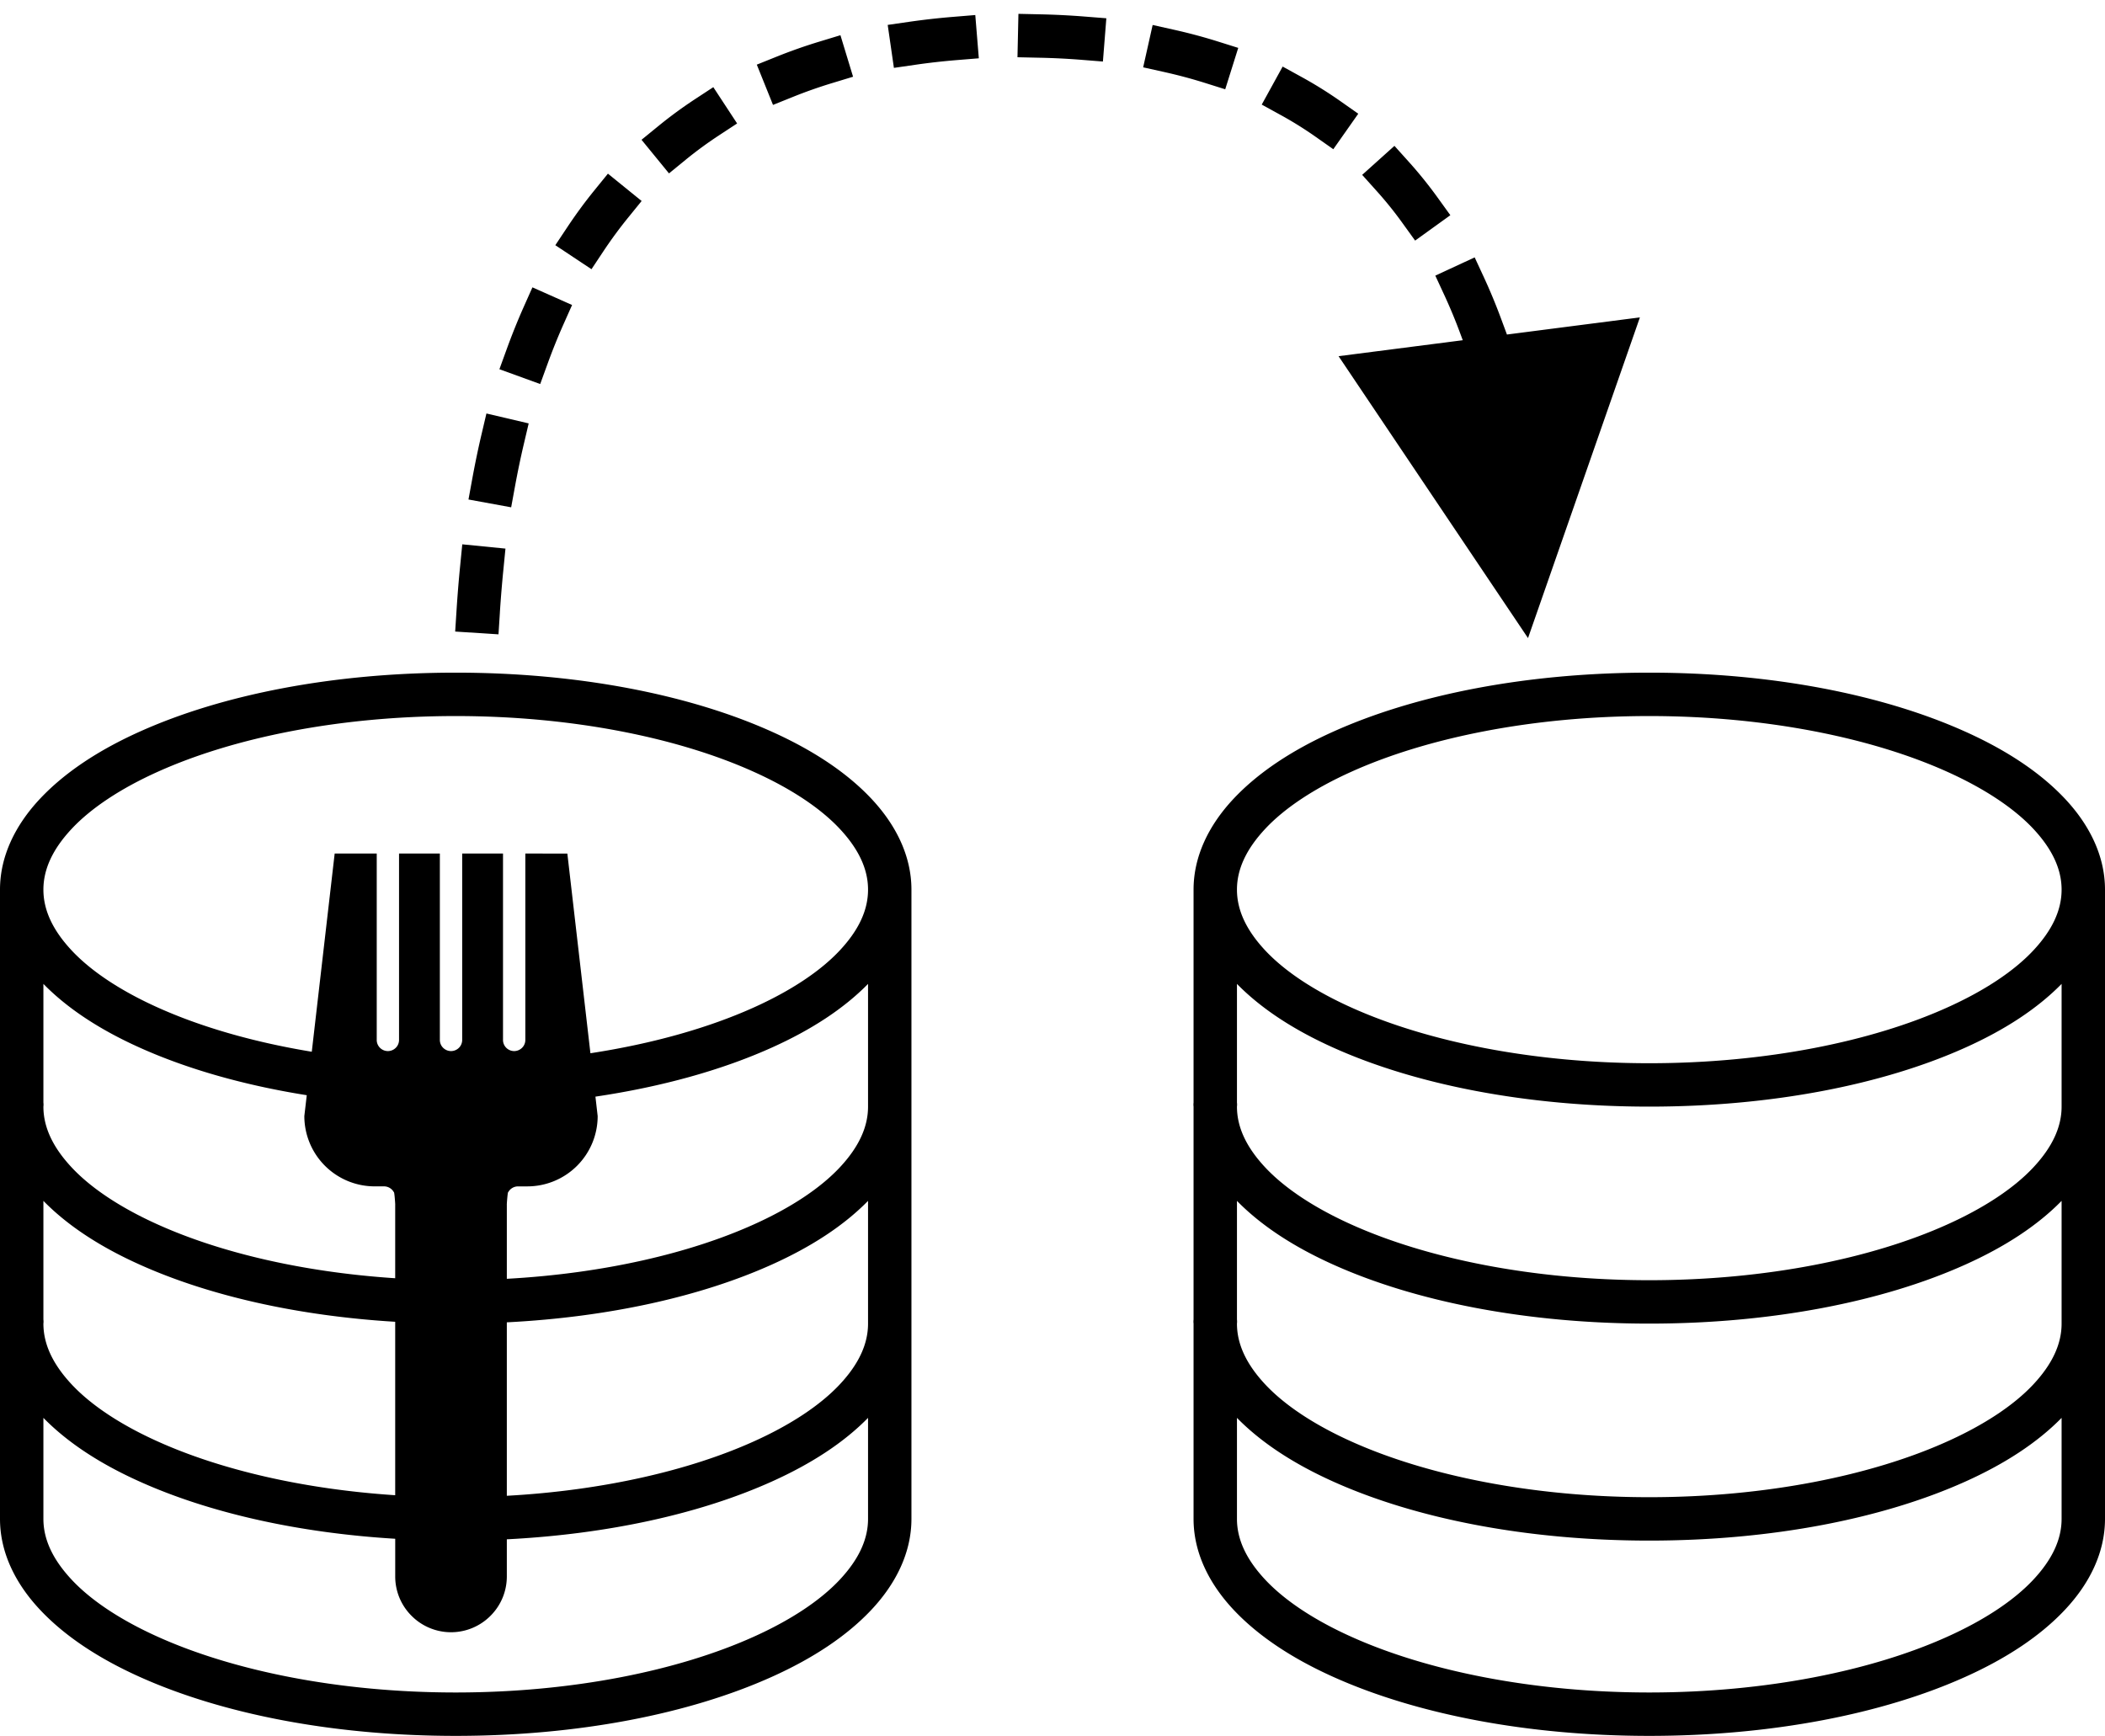 <svg xmlns="http://www.w3.org/2000/svg" viewBox="0 0 97 80">
    <style>
        .color{fill:#000}
    </style>
    <g fill="none">
        <path class="color" d="M76 31c-5.645 0-10.77 1.012-14.563 2.719-1.894.851-3.457 1.883-4.593 3.093C55.707 38.023 55 39.458 55 41v9.813A.753.753 0 0 0 55 51v9.813A.753.753 0 0 0 55 61v9c0 1.543.707 2.977 1.844 4.188 1.136 1.21 2.699 2.242 4.593 3.093C65.23 78.988 70.356 80 76 80c5.645 0 10.77-1.012 14.563-2.719 1.894-.851 3.457-1.883 4.593-3.094C96.293 72.978 97 71.543 97 70V41c0-1.543-.707-2.977-1.844-4.188-1.136-1.21-2.699-2.242-4.594-3.093C86.77 32.012 81.645 31 76 31zm0 2c5.402 0 10.273 1.012 13.719 2.563 1.722.773 3.082 1.68 3.969 2.624C94.573 39.133 95 40.06 95 41c0 .941-.426 1.867-1.313 2.813-.886.945-2.246 1.851-3.968 2.624C86.273 47.989 81.402 49 76 49c-5.402 0-10.273-1.012-13.719-2.563-1.722-.773-3.082-1.68-3.968-2.624C57.425 42.867 57 41.94 57 41c0-.941.426-1.867 1.313-2.813.886-.945 2.246-1.851 3.968-2.624C65.727 34.011 70.598 33 76 33zM57 45.344c1.121 1.144 2.621 2.12 4.438 2.937C65.23 49.988 70.355 51 76 51s10.77-1.012 14.563-2.719c1.816-.816 3.316-1.793 4.437-2.937V51c0 .941-.426 1.867-1.313 2.813-.886.945-2.246 1.851-3.968 2.624C86.273 57.989 81.402 59 76 59c-5.402 0-10.273-1.012-13.719-2.563-1.722-.773-3.082-1.68-3.968-2.624C57.425 52.867 57 51.94 57 51a.753.753 0 0 0 0-.188v-5.468zm0 10c1.121 1.144 2.621 2.12 4.438 2.937C65.23 59.988 70.355 61 76 61s10.77-1.012 14.563-2.719c1.816-.816 3.316-1.793 4.437-2.937V61c0 .941-.426 1.867-1.313 2.813-.886.945-2.246 1.851-3.968 2.624C86.273 67.989 81.402 69 76 69c-5.402 0-10.273-1.012-13.719-2.563-1.722-.773-3.082-1.68-3.968-2.624C57.425 62.867 57 61.94 57 61a.753.753 0 0 0 0-.188v-5.468zm0 10c1.121 1.144 2.621 2.12 4.438 2.937C65.23 69.988 70.355 71 76 71s10.77-1.012 14.563-2.719c1.816-.816 3.316-1.793 4.437-2.937V70c0 .941-.426 1.867-1.313 2.813-.886.945-2.246 1.851-3.968 2.624C86.273 76.989 81.402 78 76 78c-5.402 0-10.273-1.012-13.719-2.563-1.722-.773-3.082-1.68-3.968-2.624C57.425 71.867 57 70.94 57 70v-4.656z" fill="#000"/>
        <path class="color" d="M27.207 48.54c2.885-.442 5.453-1.176 7.512-2.102 1.722-.774 3.082-1.68 3.968-2.626C39.575 42.867 40 41.943 40 41c0-.941-.426-1.867-1.313-2.813-.886-.945-2.246-1.851-3.968-2.624C31.273 34.011 26.402 33 21 33c-5.402 0-10.273 1.012-13.719 2.563-1.722.773-3.082 1.68-3.968 2.624C2.425 39.133 2 40.06 2 41c0 .941.426 1.867 1.313 2.813.886.945 2.246 1.851 3.968 2.624 1.957.881 4.373 1.588 7.086 2.034l1.055-9.135h1.938v8.58a.51.51 0 0 0 .254.453.51.51 0 0 0 .52 0 .51.51 0 0 0 .254-.454v-8.579h1.881v8.58a.51.51 0 0 0 .255.453.51.51 0 0 0 .52 0 .51.51 0 0 0 .254-.454v-8.579h1.881v8.58a.51.51 0 0 0 .254.453.51.51 0 0 0 .52 0 .51.51 0 0 0 .255-.454v-8.579l1.936.002 1.063 9.201zm-13.071 1.934c-2.903-.462-5.52-1.212-7.698-2.193C4.62 47.465 3.12 46.488 2 45.344v5.468A.753.753 0 0 1 2 51c0 .941.426 1.867 1.313 2.813.886.945 2.246 1.851 3.968 2.624 2.841 1.28 6.652 2.192 10.93 2.472v-3.384c.008.01-.037-.624-.062-.58a.516.516 0 0 0-.451-.27h-.424a3.242 3.242 0 0 1-3.25-3.24l.112-.96zm13.302.066l.103.896a3.242 3.242 0 0 1-3.248 3.24h-.423a.516.516 0 0 0-.452.27c-.024-.045-.071.59-.063.582v3.407c4.455-.245 8.427-1.176 11.364-2.498 1.722-.773 3.082-1.68 3.968-2.624C39.575 52.867 40 51.94 40 51v-5.656c-1.121 1.144-2.621 2.12-4.438 2.937-2.284 1.028-5.051 1.804-8.124 2.259zm-9.226 10.376c-4.536-.274-8.617-1.214-11.774-2.635C4.62 57.465 3.12 56.488 2 55.344v5.468A.753.753 0 0 1 2 61c0 .941.426 1.867 1.313 2.813.886.945 2.246 1.851 3.968 2.624 2.841 1.28 6.652 2.192 10.93 2.472v-7.993zm5.143.025v7.994c4.455-.245 8.427-1.176 11.364-2.498 1.722-.773 3.082-1.68 3.968-2.624C39.575 62.867 40 61.94 40 61v-5.656c-1.121 1.144-2.621 2.12-4.438 2.937-3.257 1.467-7.498 2.42-12.207 2.66zm-5.143 9.975c-4.536-.274-8.617-1.214-11.774-2.635C4.62 67.465 3.12 66.488 2 65.344V70c0 .941.426 1.867 1.313 2.813.886.945 2.246 1.851 3.968 2.624C10.727 76.989 15.598 78 21 78c5.402 0 10.273-1.012 13.719-2.563 1.722-.773 3.082-1.68 3.968-2.624C39.575 71.867 40 70.94 40 70v-4.656c-1.121 1.144-2.621 2.12-4.438 2.937-3.257 1.467-7.498 2.42-12.207 2.66v1.708c0 .66-.249 1.314-.753 1.818a2.564 2.564 0 0 1-3.637 0 2.556 2.556 0 0 1-.753-1.818v-1.733zM21 31c5.645 0 10.77 1.012 14.563 2.719 1.894.851 3.457 1.883 4.593 3.093C41.293 38.023 42 39.458 42 41v29c0 1.543-.707 2.977-1.844 4.188-1.136 1.21-2.699 2.242-4.593 3.093C31.77 78.988 26.645 80 21 80c-5.645 0-10.77-1.012-14.563-2.719-1.894-.851-3.457-1.883-4.593-3.094C.707 72.978 0 71.543 0 70v-9a.753.753 0 0 1 0-.188V51a.753.753 0 0 1 0-.188V41c0-1.543.707-2.977 1.844-4.188 1.136-1.21 2.699-2.242 4.593-3.093C10.23 32.012 15.355 31 21 31z" fill="#4A90E2"/>
        <path class="color" d="M67.405 15.679l-.11-.296a24.161 24.161 0 0 0-.735-1.774l-.42-.907 1.814-.84.42.906c.286.618.552 1.258.797 1.921l.27.728 6.127-.79-5.156 14.78-8.73-12.992 5.723-.736zm-44.37 12.557l-.064.998-1.996-.128.064-.998c.044-.689.099-1.364.165-2.027l.098-.995 1.99.197-.098.995c-.064.64-.117 1.292-.16 1.958zm.7-5.84l-.18.984-1.967-.36.18-.984c.126-.685.265-1.354.418-2.006l.229-.974 1.947.457-.229.974c-.145.62-.278 1.257-.398 1.91zm1.5-5.637l-.342.94-1.88-.683.342-.94c.24-.66.498-1.3.773-1.92l.407-.913 1.827.813-.407.914a27.437 27.437 0 0 0-.72 1.79zm2.574-5.185l-.553.833L25.59 11.3l.554-.833c.391-.588.804-1.151 1.24-1.688l.63-.776 1.553 1.26-.63.776c-.395.487-.771.999-1.128 1.535zm3.793-4.215l-.774.632-1.266-1.549.775-.632a20.198 20.198 0 0 1 1.696-1.244l.837-.549 1.097 1.673-.836.548c-.53.348-1.04.722-1.529 1.12zm4.946-2.897l-.927.373-.747-1.856.928-.373a23.964 23.964 0 0 1 1.969-.692l.957-.291.582 1.913-.957.291a21.8 21.8 0 0 0-1.805.635zm5.634-1.477l-.99.143-.286-1.98.99-.143a33.43 33.43 0 0 1 2.05-.23l.996-.082.163 1.994-.997.081c-.658.054-1.3.126-1.926.217zm5.704-.325l-1-.022.044-2 1 .022c.7.015 1.385.05 2.054.103l.997.079-.158 1.994-.997-.08a33.55 33.55 0 0 0-1.94-.096zm5.768.66l-.976-.217.437-1.952.975.218a24.7 24.7 0 0 1 2.014.538l.955.3-.6 1.908-.954-.3a22.7 22.7 0 0 0-1.85-.494zm5.364 1.982l-.876-.482.964-1.752.876.482a19.15 19.15 0 0 1 1.79 1.116l.818.575-1.15 1.636-.818-.575a17.15 17.15 0 0 0-1.604-1zm4.42 3.501l-.668-.744 1.487-1.337.669.744c.466.518.906 1.065 1.322 1.641l.585.811-1.623 1.17-.585-.811a17.336 17.336 0 0 0-1.187-1.474z" fill="#BD3C39"/>
    </g>
</svg>
